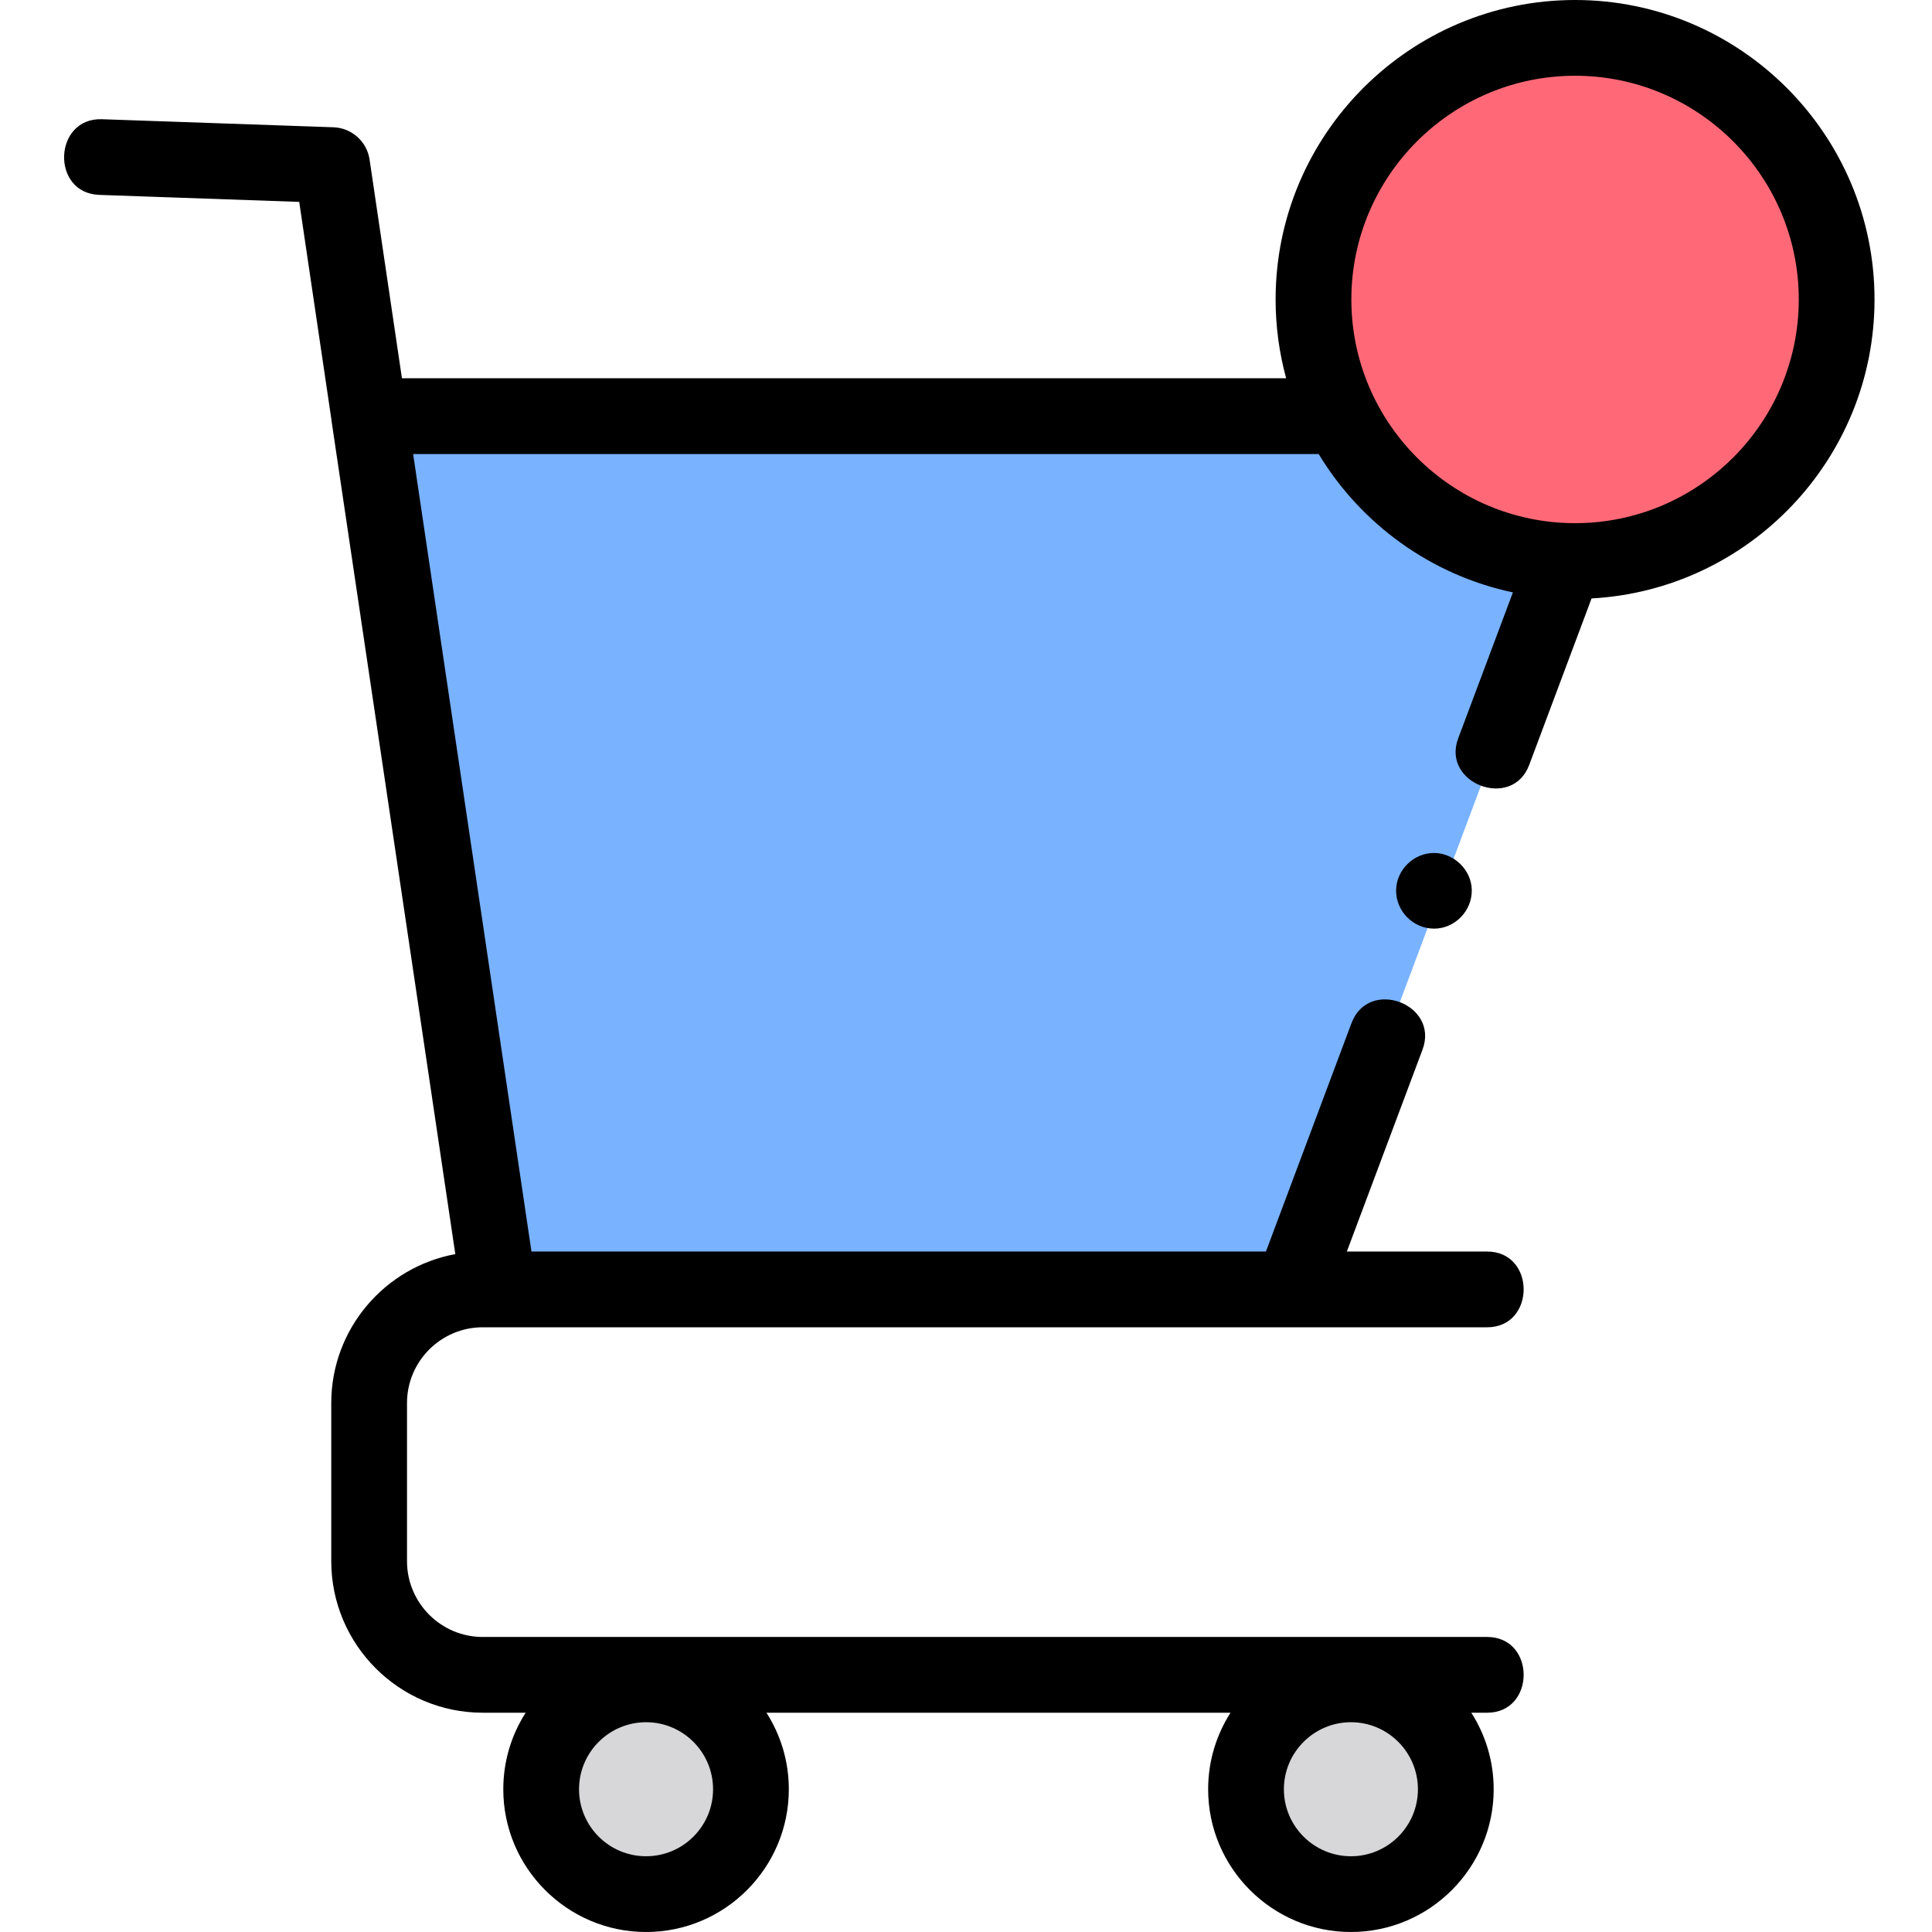 <svg width="24" height="24" viewBox="0 0 24 24" fill="none" xmlns="http://www.w3.org/2000/svg">
    <path d="M19.427 7.011L16.052 16.018H6.197L4.586 5.169H16.539" fill="#79B2FF"/>
    <path d="M9.329 22.227C9.329 22.946 8.745 23.53 8.026 23.53C7.306 23.53 6.723 22.946 6.723 22.227C6.723 21.507 7.306 20.924 8.026 20.924C8.745 20.924 9.329 21.507 9.329 22.227Z" fill="#D7D6D8"/>
    <path d="M18.085 22.227C18.085 22.946 17.502 23.53 16.782 23.53C16.062 23.53 15.479 22.946 15.479 22.227C15.479 21.507 16.062 20.924 16.782 20.924C17.502 20.924 18.085 21.507 18.085 22.227Z" fill="#D7D6D8"/>
    <path d="M22.815 3.72C22.815 5.515 21.36 6.97 19.566 6.97C17.771 6.97 16.316 5.515 16.316 3.72C16.316 1.925 17.771 0.471 19.566 0.471C21.36 0.471 22.815 1.925 22.815 3.72Z" fill="#FF6977"/>
    <path d="M5.132 5.64H16.381C16.905 6.507 17.773 7.143 18.794 7.359L18.114 9.173C17.904 9.733 18.784 10.068 18.996 9.503L19.771 7.434C21.727 7.327 23.286 5.702 23.286 3.72C23.286 1.669 21.617 0 19.566 0C17.515 0 15.846 1.669 15.846 3.72C15.846 4.059 15.892 4.387 15.977 4.699H4.993C4.792 3.343 4.591 1.982 4.591 1.982C4.558 1.758 4.369 1.589 4.142 1.581L1.266 1.481C0.662 1.461 0.629 2.4 1.234 2.421L3.717 2.508C3.802 3.078 3.966 4.188 4.118 5.219C4.119 5.225 4.119 5.232 4.12 5.239L5.656 15.579C4.781 15.74 4.115 16.508 4.115 17.429V19.393C4.115 20.431 4.959 21.276 5.997 21.276H6.53C6.354 21.551 6.252 21.877 6.252 22.227C6.252 23.204 7.048 24 8.026 24C9.003 24 9.799 23.204 9.799 22.227C9.799 21.877 9.697 21.551 9.521 21.276H15.286C15.11 21.551 15.008 21.877 15.008 22.227C15.008 23.204 15.804 24 16.782 24C17.759 24 18.555 23.204 18.555 22.227C18.555 21.877 18.453 21.551 18.277 21.276H18.474C19.078 21.276 19.079 20.335 18.474 20.335H5.997C5.478 20.335 5.056 19.913 5.056 19.393V17.429C5.056 16.91 5.478 16.488 5.997 16.488H18.474C19.078 16.488 19.079 15.547 18.474 15.547H16.731L17.671 13.039C17.883 12.473 17.002 12.142 16.789 12.709L15.726 15.547H6.602L5.132 5.64ZM8.026 23.059C7.566 23.059 7.193 22.686 7.193 22.227C7.193 21.768 7.566 21.394 8.026 21.394C8.485 21.394 8.858 21.768 8.858 22.227C8.858 22.686 8.485 23.059 8.026 23.059ZM16.782 23.059C16.323 23.059 15.949 22.686 15.949 22.227C15.949 21.768 16.323 21.394 16.782 21.394C17.241 21.394 17.614 21.768 17.614 22.227C17.614 22.686 17.241 23.059 16.782 23.059ZM19.566 6.499C18.034 6.499 16.787 5.252 16.787 3.72C16.787 2.188 18.034 0.941 19.566 0.941C21.098 0.941 22.345 2.188 22.345 3.72C22.345 5.252 21.098 6.499 19.566 6.499Z" fill="black"/>
    <path d="M17.813 10.596C17.561 10.596 17.346 10.806 17.343 11.058C17.34 11.319 17.554 11.535 17.814 11.536C18.073 11.536 18.288 11.315 18.283 11.055C18.278 10.805 18.062 10.596 17.813 10.596Z" fill="black"/>
</svg>
